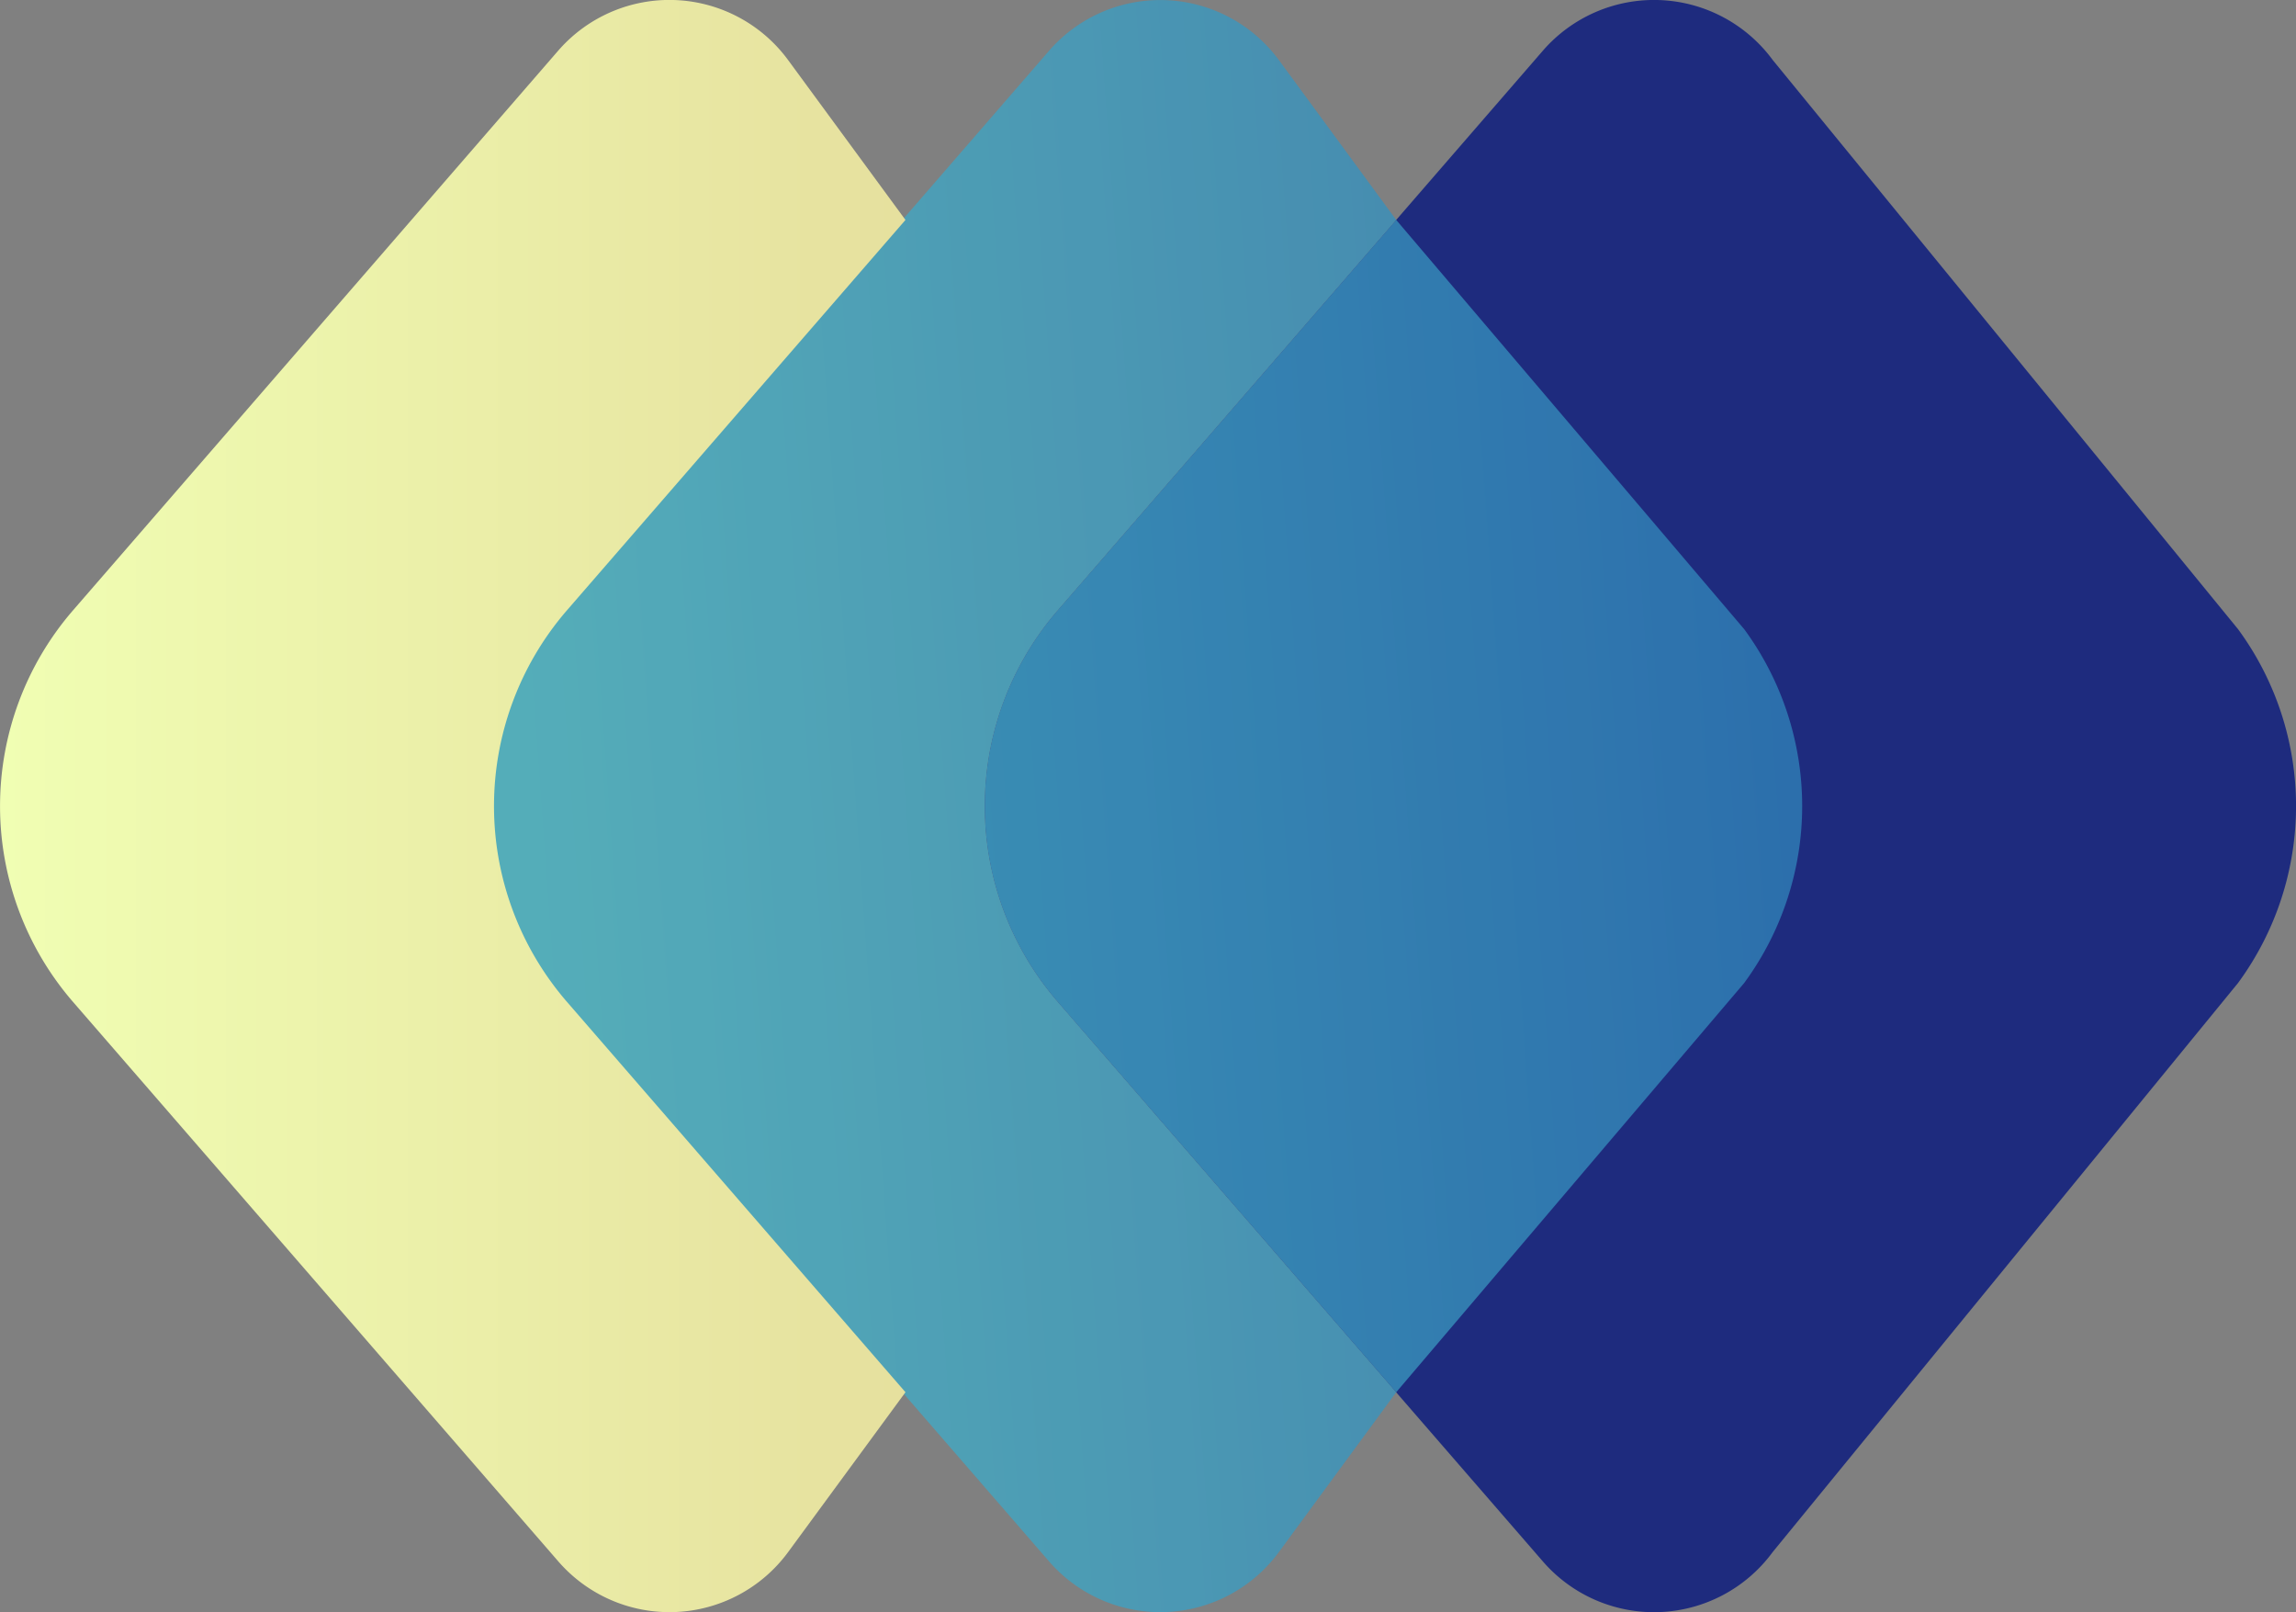 <svg xmlns="http://www.w3.org/2000/svg" xmlns:xlink="http://www.w3.org/1999/xlink" viewBox="0 0 547.71 384.54"><rect x="0" y="0" width="547.71" height="384.54" fill="#808080" stroke="none"/><defs><style>.cls-1{fill:#1e2b7e;}.cls-2{opacity:0.8;}.cls-3{fill:url(#linear-gradient);}.cls-4{fill:url(#linear-gradient-2);}.cls-5{fill:url(#linear-gradient-3);}</style><linearGradient id="linear-gradient" x1="127.57" y1="207.01" x2="543.51" y2="177.17" gradientUnits="userSpaceOnUse"><stop offset="0" stop-color="#49b8c7"/><stop offset="1" stop-color="#266ab2"/></linearGradient><linearGradient id="linear-gradient-2" x1="127.29" y1="203" x2="543.22" y2="173.15" xlink:href="#linear-gradient"/><linearGradient id="linear-gradient-3" y1="192.27" x2="215.96" y2="192.27" gradientUnits="userSpaceOnUse"><stop offset="0" stop-color="#f0feb3"/><stop offset="1" stop-color="#e6e09e"/></linearGradient></defs><g id="Layer_2" data-name="Layer 2"><g id="Layer_1-2" data-name="Layer 1"><path class="cls-1" d="M533.87,234.48l-111,135.72a35.1,35.1,0,0,1-54.82,2.23l-35-40.35L252.36,239a71.31,71.31,0,0,1,0-93.46l80.7-93.08,35-40.38a35.13,35.13,0,0,1,54.82,2.23l111,135.75A71.27,71.27,0,0,1,533.87,234.48Z"/><g class="cls-2"><path class="cls-3" d="M333.07,52.46l83,97.6a71.28,71.28,0,0,1,0,84.41l-83,97.6L252.35,239a71.35,71.35,0,0,1,0-93.47Z"/><path class="cls-4" d="M305.07,14.32l28,38.14-80.72,93.07a71.35,71.35,0,0,0,0,93.47l80.72,93.07-28,38.14a35.11,35.11,0,0,1-54.81,2.22L134.55,239a71.34,71.34,0,0,1,0-93.45L250.24,12.12A35.13,35.13,0,0,1,305.07,14.32Z"/></g><path class="cls-5" d="M188,14.32l28,38.14-80.72,93.07a71.35,71.35,0,0,0,0,93.47L216,332.07l-28,38.14a35.11,35.11,0,0,1-54.81,2.22L17.44,239a71.34,71.34,0,0,1,0-93.45L133.13,12.12A35.13,35.13,0,0,1,188,14.32Z"/></g></g></svg>